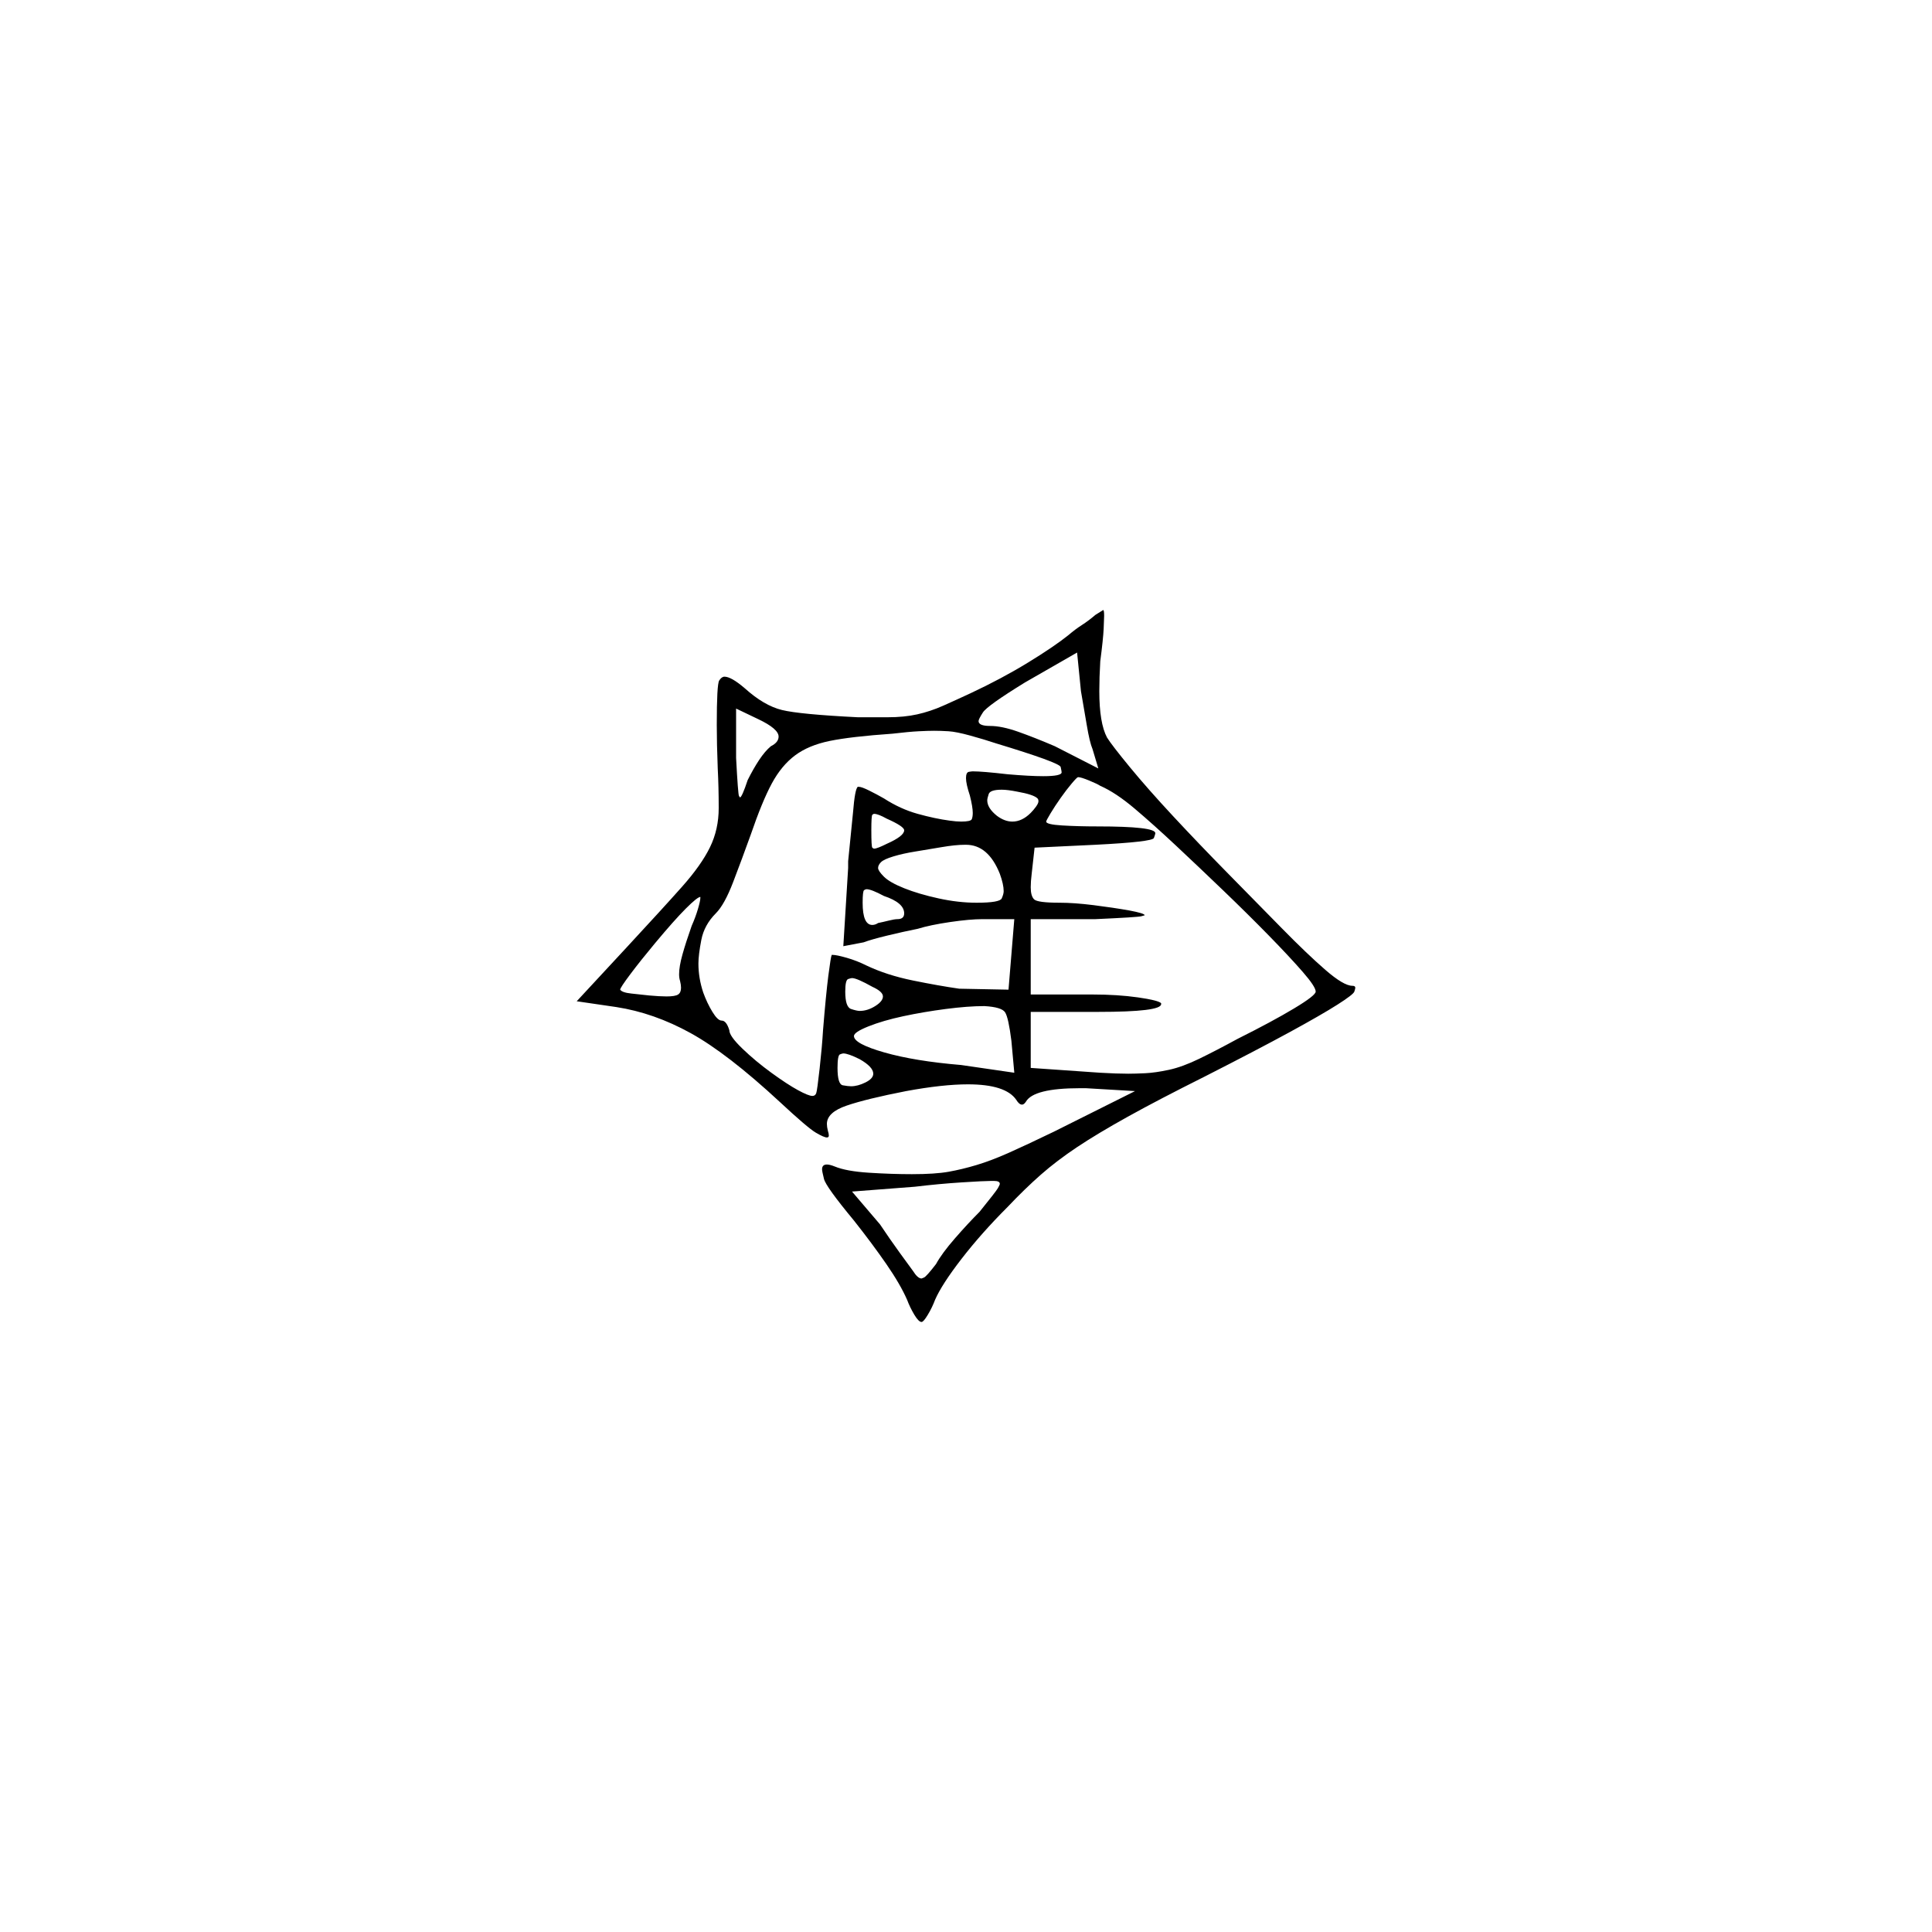 <?xml version="1.0" encoding="UTF-8" standalone="no"?>
<svg
   width="2000"
   height="2000"
   version="1.1"
   id="svg1"
   sodipodi:docname="u12132.svg"
   inkscape:version="1.3.2 (091e20e, 2023-11-25)"
   xmlns:inkscape="http://www.inkscape.org/namespaces/inkscape"
   xmlns:sodipodi="http://sodipodi.sourceforge.net/DTD/sodipodi-0.dtd"
   xmlns="http://www.w3.org/2000/svg"
   xmlns:svg="http://www.w3.org/2000/svg">
  <defs
     id="defs1" />
  <sodipodi:namedview
     id="namedview1"
     pagecolor="#505050"
     bordercolor="#eeeeee"
     borderopacity="1"
     inkscape:showpageshadow="0"
     inkscape:pageopacity="0"
     inkscape:pagecheckerboard="0"
     inkscape:deskcolor="#505050"
     inkscape:zoom="0.379"
     inkscape:cx="1000"
     inkscape:cy="998.68074"
     inkscape:window-width="1392"
     inkscape:window-height="1212"
     inkscape:window-x="0"
     inkscape:window-y="0"
     inkscape:window-maximized="0"
     inkscape:current-layer="svg1" />
  <path
     d="m 1106,657.5 q 7,-6 14,-10.5 7,-4.5 14,-10.5 3,-2 8,-5 0,0 0,0 1,0 1,6 0,3 -0.5,13.5 -0.5,10.5 -3.5,33.5 -1,17 -1,31 0,33 8,48 5,8 23.5,30.5 18.5,22.5 45,51 26.5,28.5 56.5,59 30,30.5 56,57 26,26.5 45,43 19,16.5 28,16.5 3,0 3,2 0,1 -1,4 -1,3 -17.5,13.5 -16.5,10.5 -49.5,28.5 -33,18 -88,46 -48,24 -79.5,41.5 -31.5,17.5 -52.5,31.5 -21,14 -37.5,28.5 -16.5,14.5 -34.5,33.5 -27,27 -47.5,53.5 -20.5,26.5 -27.5,42.5 -3,8 -7.5,15.5 -4.5,7.5 -6.5,7.5 -3,0 -7.5,-7.5 -4.5,-7.5 -7.5,-15.5 -7,-16 -21.5,-37 -14.5,-21 -33.5,-45 -29,-35 -31,-43 -2,-8 -2,-10 0,-5 5,-5 3,0 8,2 12,5 35.5,6.5 23.5,1.5 44.5,1.5 24,0 38,-2.5 14,-2.5 29,-7 15,-4.5 33,-12.5 18,-8 47,-22 l 84,-42 -51,-3 q -3,0 -6,0 -48,0 -56,14 -2,3 -4,3 -3,0 -6,-5 -11,-16 -50,-16 -26,0 -64,7 -41,8 -61.5,15 -20.5,7 -20.5,19 0,3 1,7 1,3 1,5 0,2 -2,2 -3,0 -11.5,-5 -8.5,-5 -37.5,-32 -54,-50 -92,-71 -38,-21 -77,-27 l -41,-6 51,-55 q 38,-41 58,-63.5 20,-22.5 29,-41 9,-18.5 9,-40.5 0,-22 -1,-41 -1,-26 -1,-45 0,-42 2.5,-46 2.5,-4 5.5,-4 7,0 21,12 20,18 38.5,22.5 18.5,4.5 78.5,7.5 h 6 q 0,0 1,0 h 1 q 0,0 1,0 h 1 q 0,0 0,0 h 1 q 1,0 1,0 h 1 q 1,0 1,0 h 17 q 17,0 30.5,-3 13.5,-3 27,-9 13.5,-6 28.5,-13 32,-15 59,-31.5 27,-16.5 42,-28.5 z m 25,118 q -3,-7 -6,-25 -3,-18 -6,-35 l -4,-40 -54,31 q -39,24 -43.5,31 -4.5,7 -4.5,9 0,5 12,5 12,0 29,6 17,6 38,15 l 45,23 z m -325,-13 q 0,-8 -21,-18 l -23,-11 v 51 q 2,38 3,39.5 1,1.5 1,1.5 2,0 8,-18 6,-12 12,-21 6,-9 12,-14 8,-4 8,-10 z m 225,7 q -12,-4 -26.5,-8 -14.5,-4 -22.5,-4.5 -8,-0.5 -15,-0.5 -6,0 -16,0.5 -10,0.5 -27,2.5 -43,3 -65,7.5 -22,4.5 -36,15 -14,10.5 -24,29 -10,18.5 -22,53.5 -9,25 -18,48.5 -9,23.5 -18,32.5 -12,12 -15,27.5 -3,15.5 -3,24.5 0,15 5,30 4,11 9.5,20 5.5,9 9.5,9 5,0 8,10 0,6 13.5,19 13.5,13 30,25 16.5,12 27.5,18 11,6 15,6 3,0 4,-3 1,-3 3.5,-25.5 2.5,-22.5 3.5,-39.5 3,-37 5.5,-56.5 2.5,-19.5 3.5,-21.5 0,0 1,0 4,0 14.5,3 10.5,3 20.5,8 21,10 48,15.5 27,5.5 48,8.5 l 51,1 6,-73 h -33 q -13,0 -33.5,3 -20.5,3 -33.5,7 -15,3 -31.5,7 -16.5,4 -24.5,7 l -21,4 5,-81 q 0,-2 0,-5 v -2 q 3,-29 5,-50 2,-25 5,-27 0,0 1,0 3,0 11,4 8,4 15,8 17,11 35,16 18,5 33,7 7,1 12,1 10,0 11,-2.5 1,-2.5 1,-6.5 0,-6 -3,-18 -4,-12 -4,-18 0,-6 3,-6.5 3,-0.5 4,-0.5 10,0 36,3 23,2 37,2 19,0 19,-4 0,-1 -1,-5.5 -1,-4.5 -67,-24.5 z m 108,44 q -3,-2 -11.5,-5.5 -8.5,-3.5 -11.5,-3.5 -1,0 -6.5,6.5 -5.5,6.5 -11.5,15 -6,8.5 -10.5,16 -4.5,7.5 -4.5,8.5 0,3 16.5,4 16.5,1 36.5,1 60,0 60,7 0,1 -1.5,5 -1.5,4 -60.5,7 l -63,3 -3,27 q -1,8 -1,14 0,9 3.5,12.5 3.5,3.5 26.5,3.5 15,0 35,2.5 20,2.5 37,5.5 16,3 16,5 0,0 -3.5,1 -3.5,1 -47.5,3 h -67 v 78 h 64 q 26,0 47,3 21,3 24,6 0,0 0,1 0,8 -65,8 h -70 v 58 l 72,5 q 17,1 29,1 7,0 17.5,-0.5 10.5,-0.5 24.5,-3.5 14,-3 31.5,-11.5 17.5,-8.5 39.5,-20.5 36,-18 58.5,-31.5 22.5,-13.5 22.5,-17.5 0,-5 -13.5,-20.5 -13.5,-15.5 -35,-37.5 -21.5,-22 -47,-46.5 -25.5,-24.5 -49,-46.5 -23.5,-22 -43,-38.5 -19.5,-16.5 -35.5,-23.5 z m -65,13 q -4,-4 -21,-7 -10,-2 -16,-2 -12,0 -13.5,4.5 -1.5,4.5 -1.5,6.5 0,8 10,16 8,6 16,6 10,0 19,-9 3,-3 5.5,-6.5 2.5,-3.5 2.5,-5.5 0,-2 -1,-3 z m -138,33 q 0,-4 -18,-12 -9,-5 -13,-5 -1,0 -2,1 -1,1 -1,16 0,17 1,18 1,1 2,1 3,0 13,-5 18,-8 18,-14 z m 99,45 q -12,-30 -35,-30 0,0 -1,0 -10,0 -24.5,2.5 -14.5,2.5 -27,4.5 -12.5,2 -22.5,5 -10,3 -13,6 -3,3 -3,6 0,3 6,9 6,6 21,12 15,6 35.5,10.5 20.5,4.5 39.5,4.5 24,0 26,-4.5 2,-4.5 2,-7.5 0,-7 -4,-18 z m -99,41 q 0,-11 -21,-18 -13,-7 -18,-7 -1,0 -2.5,1 -1.5,1 -1.5,13 0,23 10,23 3,0 6,-2 5,-1 11,-2.5 6,-1.5 9,-1.5 7,0 7,-6 z m -220,13 q 4,-9 6.5,-17.5 2.5,-8.5 2.5,-11.5 0,-1 0,-1 0,0 0,0 -3,0 -15,12 -12,12 -32,36 -15,18 -25.5,32 -10.5,14 -10.5,16 0,0 0,0 2,3 11.5,4 9.5,1 18.5,2 11,1 18,1 9,0 12,-2 3,-2 3,-7 0,-3 -1,-7 -1,-3 -1,-7 0,-8 3.5,-20.5 3.5,-12.5 9.5,-29.5 z m 187,63 q -16,-9 -21,-9 -1,0 -4,1 -3,1 -3,13 0,16 6,18 6,2 9,2 8,0 16,-5 8,-5 8,-10 0,-5 -11,-10 z m 144,56 q -3,-24 -6.5,-29.5 -3.5,-5.5 -21.5,-6.5 -17,0 -40,3 -23,3 -44,7.5 -21,4.5 -36,10.5 -15,6 -15,10 0,8 31.5,17 31.5,9 79.5,13 l 55,8 z m -157,19 q -12,-6 -17,-6 -1,0 -3.5,1 -2.5,1 -2.5,14 0,17 5.5,18 5.5,1 8.5,1 7,0 15,-4 8,-4 8,-9 0,-7 -14,-15 z m 124,158 q 17,-21 19,-24.5 2,-3.5 2,-4.5 0,-3 -6,-3 -1,0 -3,0 -7,0 -30.5,1.5 -23.5,1.5 -48.5,4.5 l -65,5 29,34 q 10,15 20.5,29.5 10.5,14.5 13.5,18.5 5,8 9,8 0,0 2.5,-1 2.5,-1 12.5,-14 6,-11 19.5,-26.5 13.5,-15.5 25.5,-27.5 z"
     id="path1" />
</svg>
